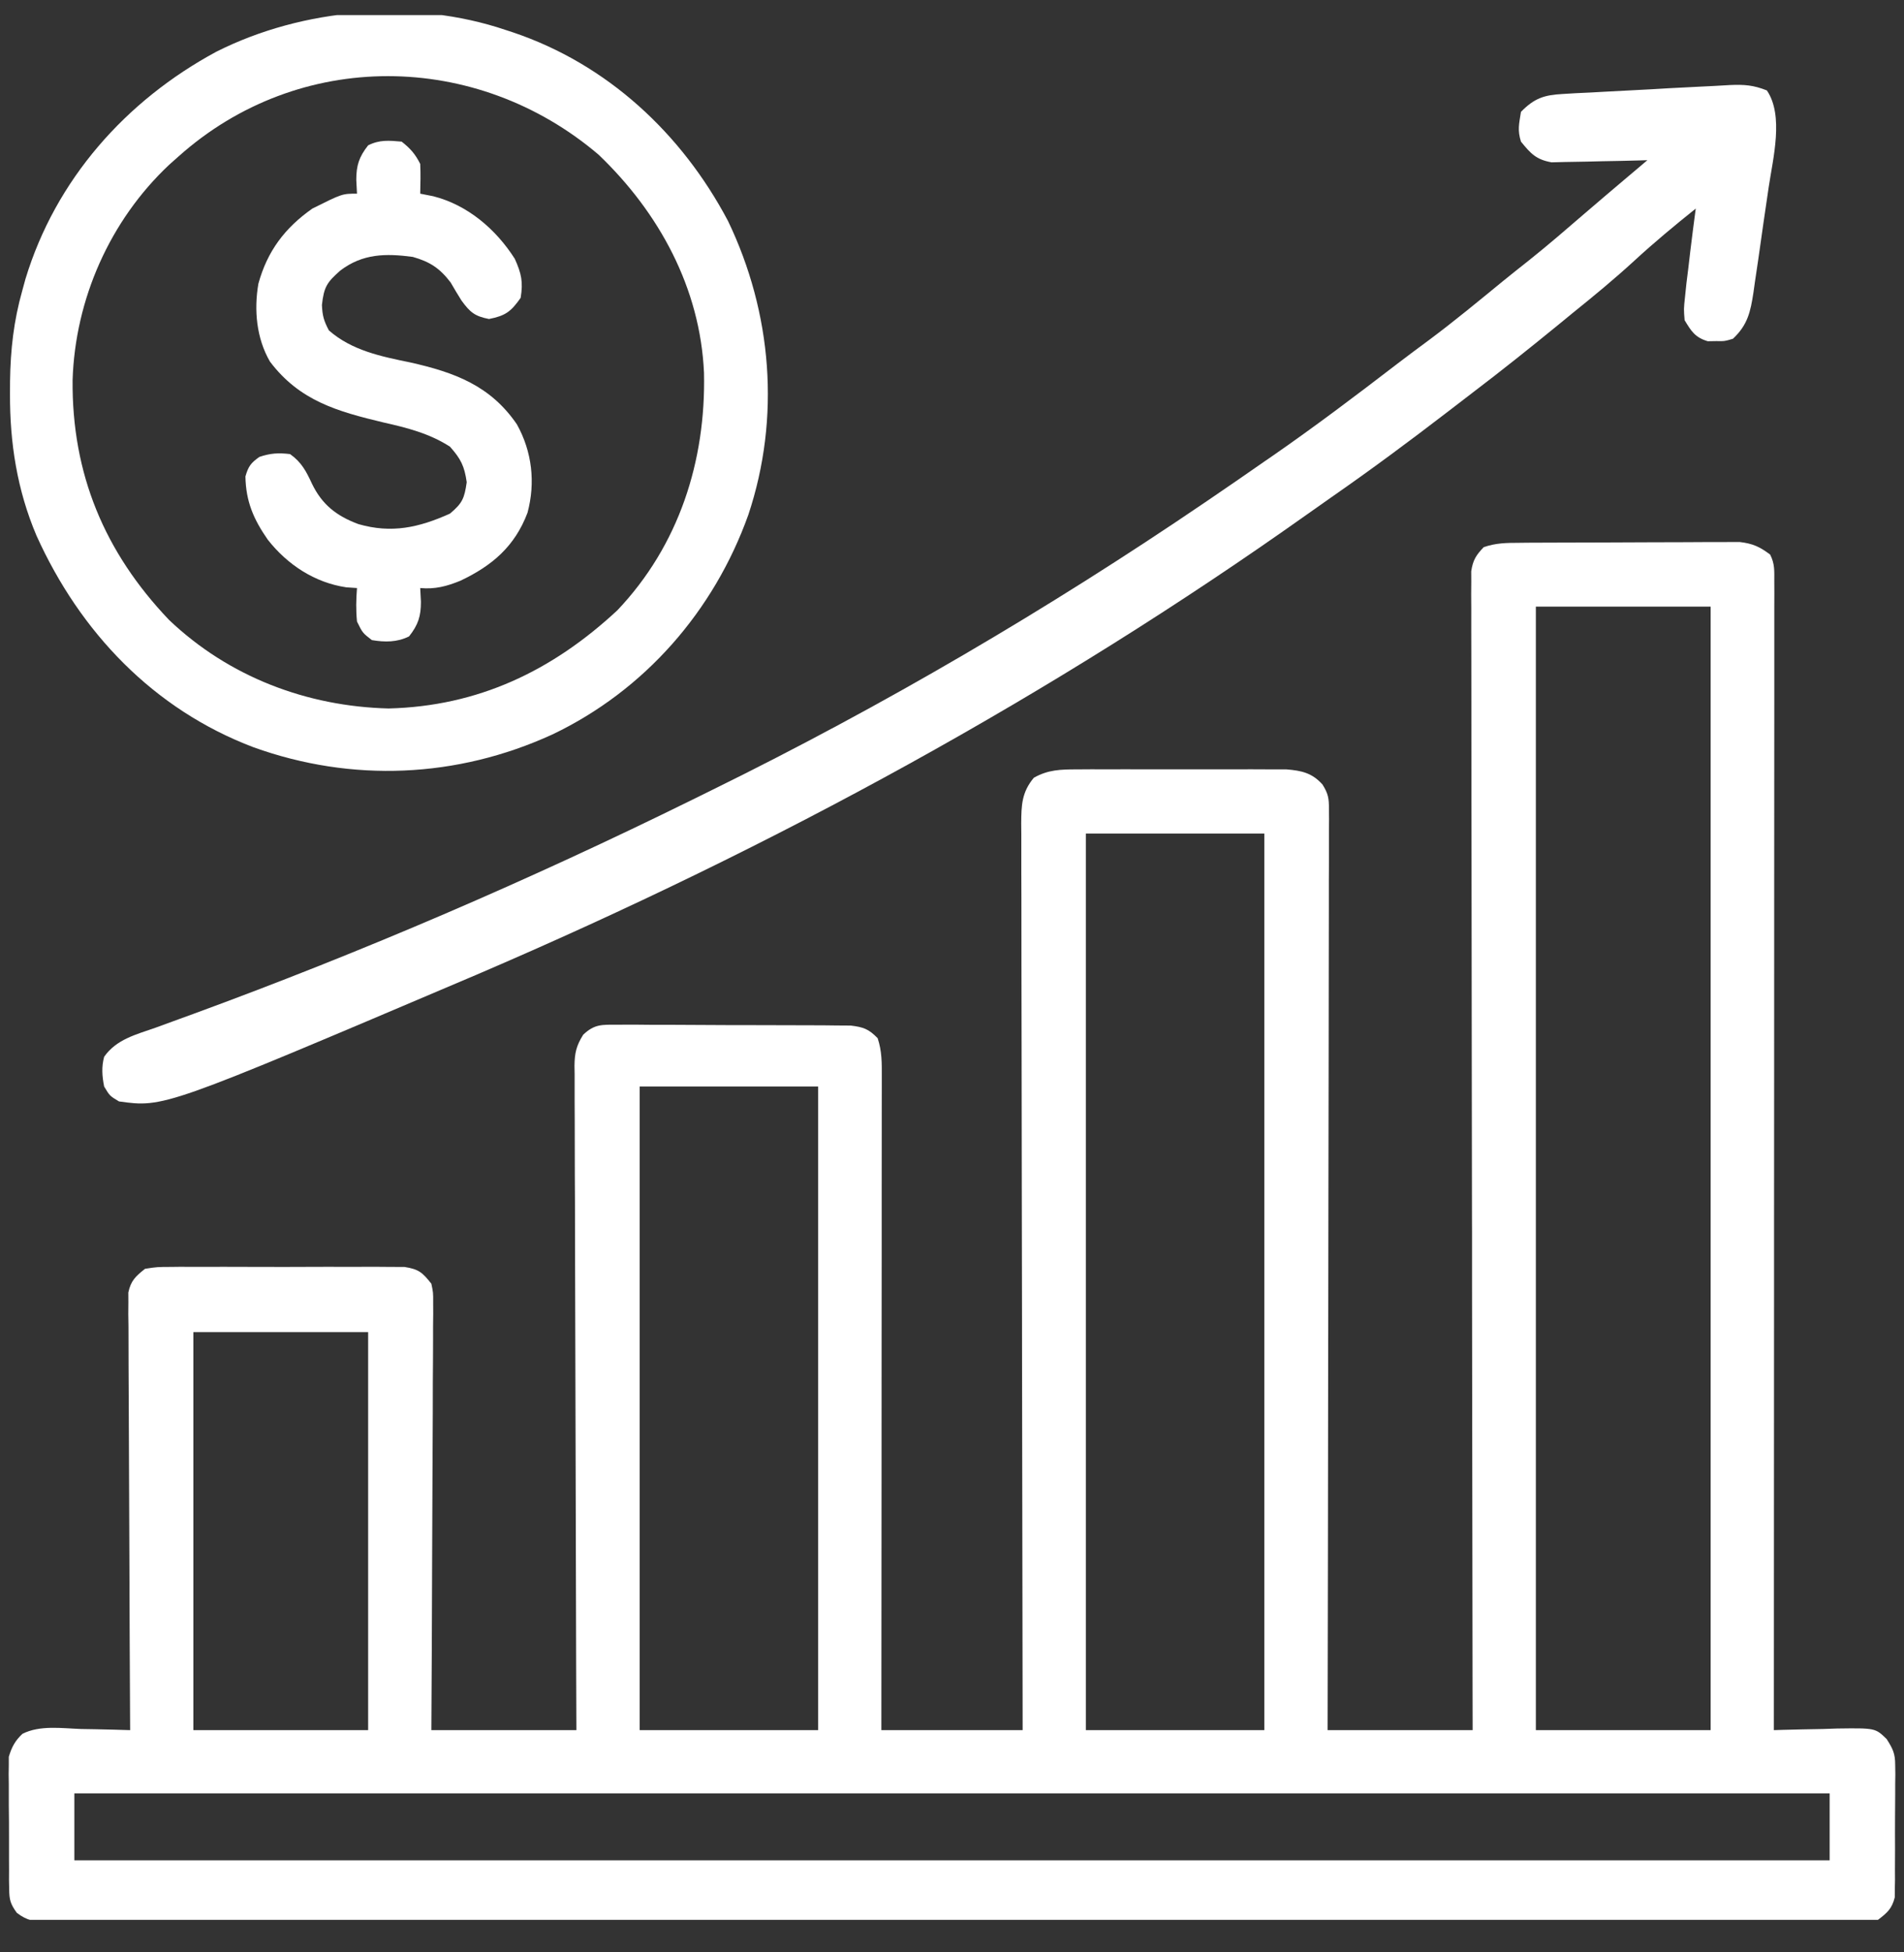 <svg width="40" height="41" viewBox="0 0 40 41" fill="none" xmlns="http://www.w3.org/2000/svg">
<rect x="0" y="0" width="40" height="41" fill="#333333" stroke="none"/>
<g clip-path="url(#clip0_172_277)">
<path d="M31.922 11.399C32 11.398 32 11.398 32.079 11.397C32.251 11.396 32.423 11.396 32.595 11.395C32.714 11.395 32.834 11.394 32.953 11.394C33.204 11.393 33.455 11.393 33.706 11.392C34.026 11.392 34.347 11.39 34.668 11.388C34.915 11.386 35.163 11.386 35.41 11.386C35.528 11.386 35.646 11.385 35.764 11.384C35.93 11.383 36.096 11.383 36.261 11.383C36.356 11.383 36.45 11.383 36.547 11.382C36.821 11.414 36.968 11.481 37.188 11.646C37.287 11.844 37.275 11.982 37.275 12.204C37.275 12.29 37.276 12.376 37.276 12.464C37.276 12.559 37.275 12.654 37.275 12.752C37.275 12.902 37.275 12.902 37.275 13.056C37.275 13.335 37.275 13.614 37.275 13.894C37.274 14.195 37.275 14.496 37.275 14.796C37.275 15.318 37.274 15.84 37.274 16.361C37.273 17.116 37.273 17.87 37.273 18.624C37.273 19.847 37.272 21.071 37.272 22.294C37.271 23.483 37.27 24.672 37.27 25.861C37.27 25.971 37.27 25.971 37.27 26.083C37.27 26.45 37.27 26.817 37.27 27.185C37.269 30.234 37.267 33.284 37.266 36.333C37.328 36.331 37.389 36.329 37.453 36.327C37.734 36.319 38.015 36.314 38.296 36.309C38.393 36.305 38.491 36.302 38.591 36.299C39.396 36.288 39.396 36.288 39.635 36.519C39.766 36.725 39.815 36.824 39.815 37.064C39.816 37.129 39.817 37.194 39.818 37.26C39.816 37.363 39.816 37.363 39.815 37.468C39.815 37.54 39.815 37.612 39.815 37.685C39.815 37.836 39.814 37.987 39.812 38.138C39.81 38.369 39.811 38.599 39.812 38.83C39.812 38.977 39.811 39.124 39.81 39.27C39.81 39.339 39.811 39.408 39.811 39.479C39.81 39.544 39.809 39.608 39.807 39.674C39.807 39.759 39.807 39.759 39.806 39.845C39.745 40.085 39.649 40.167 39.453 40.317C39.228 40.348 39.033 40.359 38.808 40.357C38.709 40.357 38.709 40.357 38.608 40.358C38.386 40.359 38.163 40.358 37.941 40.357C37.78 40.357 37.62 40.358 37.459 40.358C37.017 40.36 36.575 40.359 36.132 40.358C35.656 40.358 35.179 40.359 34.703 40.359C33.823 40.361 32.943 40.361 32.063 40.36C31.25 40.359 30.437 40.359 29.624 40.359C29.57 40.359 29.516 40.359 29.461 40.359C29.242 40.359 29.024 40.359 28.805 40.359C26.753 40.361 24.701 40.36 22.648 40.358C20.824 40.356 19 40.357 17.176 40.358C15.127 40.36 13.079 40.36 11.031 40.359C10.812 40.359 10.594 40.359 10.376 40.359C10.322 40.359 10.268 40.359 10.213 40.359C9.401 40.359 8.588 40.359 7.776 40.36C6.852 40.361 5.929 40.361 5.005 40.359C4.533 40.358 4.062 40.358 3.59 40.359C3.159 40.36 2.728 40.359 2.297 40.358C2.14 40.357 1.984 40.357 1.827 40.358C1.616 40.359 1.404 40.358 1.192 40.357C1.131 40.357 1.069 40.358 1.006 40.359C0.728 40.355 0.576 40.34 0.353 40.169C0.22 39.985 0.195 39.898 0.193 39.674C0.191 39.61 0.19 39.545 0.189 39.479C0.189 39.41 0.19 39.341 0.19 39.27C0.19 39.199 0.189 39.127 0.189 39.054C0.188 38.903 0.188 38.752 0.189 38.601C0.19 38.37 0.188 38.14 0.185 37.909C0.185 37.762 0.185 37.615 0.185 37.468C0.184 37.4 0.183 37.331 0.182 37.26C0.183 37.196 0.184 37.131 0.185 37.064C0.185 37.008 0.185 36.951 0.185 36.893C0.243 36.694 0.319 36.551 0.472 36.41C0.841 36.224 1.302 36.295 1.704 36.309C1.803 36.31 1.902 36.312 2.004 36.314C2.247 36.319 2.491 36.325 2.734 36.333C2.734 36.285 2.734 36.237 2.733 36.187C2.727 35.019 2.721 33.851 2.718 32.682C2.717 32.117 2.714 31.552 2.711 30.987C2.708 30.494 2.706 30.002 2.705 29.51C2.705 29.249 2.703 28.988 2.701 28.727C2.699 28.436 2.699 28.145 2.699 27.854C2.697 27.724 2.697 27.724 2.695 27.592C2.696 27.512 2.696 27.433 2.697 27.352C2.697 27.283 2.696 27.214 2.696 27.143C2.748 26.895 2.85 26.801 3.047 26.645C3.299 26.606 3.299 26.606 3.601 26.605C3.656 26.605 3.711 26.604 3.768 26.603C3.95 26.602 4.132 26.603 4.314 26.604C4.441 26.604 4.567 26.604 4.694 26.603C4.959 26.603 5.225 26.603 5.49 26.605C5.83 26.607 6.17 26.605 6.51 26.604C6.771 26.602 7.033 26.603 7.294 26.604C7.42 26.604 7.545 26.604 7.67 26.603C7.846 26.602 8.021 26.603 8.196 26.605C8.296 26.605 8.395 26.605 8.498 26.606C8.801 26.654 8.874 26.722 9.062 26.958C9.101 27.143 9.101 27.143 9.1 27.352C9.101 27.431 9.101 27.51 9.101 27.592C9.1 27.678 9.099 27.765 9.098 27.854C9.098 27.945 9.098 28.037 9.098 28.131C9.098 28.434 9.095 28.737 9.093 29.039C9.092 29.249 9.092 29.459 9.092 29.669C9.091 30.164 9.088 30.66 9.085 31.156C9.082 31.721 9.08 32.285 9.078 32.85C9.075 34.011 9.069 35.172 9.062 36.333C10.068 36.333 11.073 36.333 12.109 36.333C12.108 35.9 12.106 35.466 12.104 35.02C12.099 33.59 12.096 32.16 12.093 30.73C12.092 29.863 12.089 28.996 12.086 28.129C12.083 27.373 12.081 26.618 12.08 25.862C12.08 25.462 12.079 25.062 12.076 24.662C12.074 24.285 12.074 23.908 12.074 23.532C12.074 23.393 12.073 23.255 12.072 23.117C12.071 22.928 12.071 22.739 12.072 22.551C12.071 22.496 12.07 22.441 12.069 22.385C12.072 22.112 12.107 21.962 12.252 21.729C12.492 21.501 12.649 21.519 12.976 21.519C13.059 21.519 13.059 21.519 13.143 21.518C13.325 21.517 13.507 21.519 13.689 21.521C13.816 21.521 13.942 21.521 14.069 21.521C14.334 21.521 14.6 21.523 14.865 21.525C15.205 21.528 15.545 21.528 15.885 21.528C16.146 21.528 16.408 21.529 16.669 21.53C16.795 21.53 16.92 21.531 17.045 21.531C17.221 21.531 17.396 21.532 17.571 21.535C17.671 21.535 17.77 21.536 17.873 21.537C18.141 21.569 18.251 21.61 18.438 21.802C18.529 22.076 18.526 22.322 18.525 22.607C18.525 22.695 18.525 22.695 18.525 22.785C18.525 22.981 18.525 23.178 18.524 23.375C18.524 23.516 18.524 23.657 18.524 23.798C18.525 24.181 18.524 24.564 18.523 24.947C18.523 25.347 18.523 25.747 18.523 26.147C18.523 26.905 18.522 27.663 18.521 28.421C18.52 29.283 18.52 30.146 18.52 31.009C18.519 32.783 18.517 34.558 18.516 36.333C19.495 36.333 20.475 36.333 21.484 36.333C21.484 36.088 21.483 35.843 21.483 35.591C21.478 33.347 21.475 31.103 21.472 28.859C21.472 28.564 21.472 28.27 21.471 27.976C21.471 27.918 21.471 27.859 21.471 27.799C21.47 26.851 21.468 25.902 21.466 24.954C21.464 23.982 21.463 23.009 21.462 22.036C21.462 21.436 21.461 20.835 21.459 20.235C21.458 19.775 21.458 19.314 21.458 18.854C21.458 18.665 21.457 18.476 21.456 18.287C21.455 18.03 21.456 17.773 21.456 17.515C21.456 17.44 21.455 17.365 21.454 17.287C21.457 16.907 21.465 16.638 21.719 16.333C22.016 16.164 22.283 16.157 22.621 16.157C22.774 16.156 22.774 16.156 22.93 16.155C23.04 16.155 23.151 16.156 23.262 16.156C23.376 16.156 23.49 16.156 23.604 16.155C23.843 16.155 24.082 16.156 24.32 16.156C24.626 16.157 24.931 16.157 25.237 16.156C25.472 16.155 25.708 16.155 25.944 16.156C26.056 16.156 26.169 16.156 26.281 16.155C26.439 16.155 26.597 16.156 26.754 16.157C26.889 16.157 26.889 16.157 27.026 16.157C27.345 16.183 27.564 16.231 27.783 16.474C27.904 16.668 27.92 16.765 27.919 16.991C27.92 17.061 27.92 17.13 27.921 17.201C27.92 17.277 27.919 17.352 27.919 17.43C27.919 17.511 27.919 17.592 27.919 17.675C27.92 17.946 27.919 18.217 27.917 18.488C27.917 18.682 27.917 18.876 27.917 19.07C27.917 19.488 27.917 19.906 27.915 20.325C27.913 20.929 27.913 21.534 27.913 22.138C27.912 23.119 27.91 24.1 27.908 25.081C27.906 26.033 27.904 26.986 27.904 27.939C27.903 27.997 27.903 28.056 27.903 28.117C27.903 28.411 27.903 28.706 27.902 29C27.9 31.445 27.896 33.889 27.891 36.333C28.896 36.333 29.902 36.333 30.938 36.333C30.937 36.026 30.936 35.72 30.936 35.404C30.931 32.594 30.928 29.784 30.925 26.974C30.925 26.605 30.925 26.237 30.925 25.869C30.925 25.796 30.924 25.723 30.924 25.647C30.923 24.46 30.922 23.272 30.919 22.085C30.917 20.867 30.916 19.649 30.915 18.431C30.915 17.679 30.914 16.927 30.912 16.175C30.911 15.66 30.911 15.145 30.911 14.63C30.911 14.332 30.911 14.035 30.91 13.737C30.908 13.415 30.909 13.093 30.909 12.771C30.909 12.676 30.908 12.582 30.907 12.484C30.908 12.398 30.908 12.312 30.909 12.223C30.909 12.112 30.909 12.112 30.908 11.998C30.943 11.764 31.009 11.658 31.172 11.489C31.437 11.401 31.642 11.4 31.922 11.399ZM32.266 12.739C32.266 20.525 32.266 28.311 32.266 36.333C33.477 36.333 34.689 36.333 35.938 36.333C35.938 28.547 35.938 20.761 35.938 12.739C34.726 12.739 33.514 12.739 32.266 12.739ZM22.812 17.505C22.812 23.718 22.812 29.931 22.812 36.333C24.05 36.333 25.288 36.333 26.562 36.333C26.562 30.12 26.562 23.906 26.562 17.505C25.325 17.505 24.087 17.505 22.812 17.505ZM13.438 22.817C13.438 27.277 13.438 31.738 13.438 36.333C14.675 36.333 15.912 36.333 17.188 36.333C17.188 31.873 17.188 27.413 17.188 22.817C15.95 22.817 14.713 22.817 13.438 22.817ZM4.062 27.974C4.062 30.732 4.062 33.491 4.062 36.333C5.274 36.333 6.486 36.333 7.734 36.333C7.734 33.574 7.734 30.816 7.734 27.974C6.523 27.974 5.311 27.974 4.062 27.974ZM1.562 37.661C1.562 38.125 1.562 38.589 1.562 39.067C13.731 39.067 25.9 39.067 38.438 39.067C38.438 38.603 38.438 38.139 38.438 37.661C26.269 37.661 14.1 37.661 1.562 37.661Z" fill="white"/>
<path d="M36.344 1.786C36.644 1.773 36.838 1.787 37.119 1.899C37.48 2.429 37.247 3.326 37.157 3.933C37.146 4.012 37.134 4.091 37.122 4.173C37.098 4.339 37.074 4.504 37.049 4.67C37.012 4.923 36.976 5.176 36.941 5.43C36.917 5.592 36.893 5.753 36.869 5.915C36.853 6.028 36.853 6.028 36.837 6.144C36.775 6.547 36.716 6.824 36.406 7.114C36.233 7.166 36.233 7.166 36.055 7.163C35.967 7.165 35.967 7.165 35.877 7.166C35.613 7.087 35.53 6.956 35.391 6.724C35.372 6.49 35.372 6.49 35.4 6.23C35.41 6.135 35.42 6.04 35.43 5.943C35.443 5.838 35.456 5.734 35.469 5.63C35.483 5.513 35.496 5.397 35.51 5.28C35.546 4.98 35.585 4.68 35.625 4.38C35.184 4.733 34.752 5.091 34.336 5.474C33.92 5.856 33.487 6.213 33.047 6.567C32.948 6.648 32.849 6.729 32.751 6.81C32.152 7.299 31.549 7.781 30.933 8.249C30.755 8.384 30.577 8.521 30.4 8.658C29.606 9.268 28.804 9.863 27.982 10.434C27.805 10.557 27.63 10.681 27.454 10.806C22.138 14.576 16.337 17.759 10 20.474C9.942 20.498 9.883 20.523 9.823 20.549C3.442 23.261 3.442 23.261 2.5 23.13C2.305 23.013 2.305 23.013 2.188 22.817C2.145 22.6 2.13 22.407 2.188 22.192C2.448 21.823 2.858 21.726 3.267 21.582C3.436 21.52 3.606 21.458 3.776 21.396C3.87 21.362 3.965 21.327 4.062 21.292C7.637 19.982 11.122 18.48 14.537 16.798C14.682 16.726 14.826 16.655 14.971 16.584C18.552 14.824 22.013 12.795 25.312 10.552C25.362 10.518 25.411 10.485 25.462 10.45C25.83 10.2 26.197 9.946 26.562 9.692C26.641 9.638 26.641 9.638 26.721 9.583C27.618 8.962 28.487 8.306 29.353 7.641C29.575 7.471 29.799 7.305 30.024 7.139C30.556 6.742 31.066 6.32 31.579 5.9C31.758 5.754 31.938 5.612 32.119 5.469C32.525 5.145 32.917 4.806 33.31 4.467C33.595 4.222 33.882 3.978 34.17 3.735C34.214 3.698 34.258 3.661 34.304 3.622C34.406 3.536 34.508 3.45 34.609 3.364C34.543 3.366 34.476 3.368 34.408 3.37C34.159 3.377 33.911 3.382 33.663 3.386C33.556 3.388 33.448 3.39 33.341 3.394C33.187 3.398 33.032 3.4 32.877 3.402C32.738 3.405 32.738 3.405 32.596 3.409C32.271 3.351 32.158 3.226 31.953 2.974C31.877 2.733 31.912 2.608 31.953 2.349C32.23 2.066 32.435 1.995 32.825 1.974C32.919 1.968 33.012 1.963 33.108 1.957C33.207 1.952 33.306 1.948 33.408 1.943C33.56 1.935 33.56 1.935 33.715 1.926C33.919 1.915 34.123 1.904 34.326 1.894C34.572 1.882 34.816 1.868 35.061 1.853C35.489 1.828 35.916 1.813 36.344 1.786Z" fill="white"/>
<path d="M10.625 0.63C10.675 0.646 10.724 0.663 10.775 0.679C12.76 1.347 14.324 2.805 15.294 4.64C16.221 6.569 16.401 8.77 15.722 10.809C15 12.829 13.543 14.5 11.602 15.425C9.6 16.341 7.394 16.436 5.327 15.693C3.225 14.897 1.682 13.275 0.767 11.249C0.36 10.292 0.205 9.3 0.21 8.267C0.21 8.181 0.211 8.096 0.211 8.007C0.22 7.344 0.288 6.739 0.469 6.099C0.491 6.019 0.512 5.94 0.535 5.858C1.168 3.773 2.641 2.113 4.543 1.087C6.369 0.166 8.689 -0.025 10.625 0.63ZM3.75 3.286C3.685 3.344 3.62 3.402 3.553 3.461C2.311 4.628 1.579 6.28 1.525 7.982C1.508 9.951 2.196 11.598 3.552 13.019C4.808 14.214 6.446 14.835 8.164 14.878C10.042 14.831 11.597 14.092 12.969 12.817C14.264 11.454 14.831 9.681 14.79 7.828C14.71 6.048 13.847 4.465 12.576 3.249C10.008 1.063 6.281 1.023 3.75 3.286Z" fill="white"/>
<path d="M8.438 2.974C8.622 3.119 8.723 3.233 8.828 3.442C8.839 3.651 8.832 3.858 8.828 4.067C8.963 4.094 8.963 4.094 9.102 4.121C9.823 4.304 10.418 4.812 10.815 5.435C10.954 5.744 10.993 5.921 10.938 6.255C10.735 6.543 10.62 6.631 10.273 6.699C9.971 6.64 9.875 6.557 9.695 6.311C9.616 6.187 9.542 6.06 9.468 5.933C9.239 5.633 9.034 5.498 8.672 5.395C8.102 5.319 7.62 5.325 7.15 5.681C6.871 5.927 6.805 6.022 6.763 6.406C6.774 6.632 6.801 6.732 6.909 6.938C7.392 7.362 8.009 7.486 8.623 7.612C9.551 7.821 10.303 8.098 10.859 8.911C11.178 9.484 11.252 10.135 11.082 10.768C10.815 11.473 10.342 11.878 9.673 12.195C9.387 12.312 9.138 12.378 8.828 12.349C8.833 12.444 8.838 12.539 8.843 12.637C8.843 12.941 8.786 13.12 8.594 13.364C8.342 13.49 8.085 13.488 7.812 13.442C7.617 13.291 7.617 13.291 7.5 13.052C7.476 12.815 7.481 12.586 7.5 12.349C7.426 12.344 7.352 12.339 7.275 12.334C6.608 12.235 6.037 11.857 5.625 11.333C5.327 10.904 5.165 10.53 5.156 10.005C5.218 9.791 5.27 9.723 5.449 9.595C5.681 9.517 5.85 9.506 6.094 9.536C6.333 9.705 6.433 9.897 6.553 10.156C6.766 10.599 7.072 10.836 7.529 11.006C8.226 11.207 8.799 11.08 9.453 10.786C9.716 10.565 9.756 10.464 9.805 10.127C9.757 9.788 9.681 9.636 9.453 9.38C9.021 9.102 8.552 8.983 8.057 8.872C7.094 8.641 6.296 8.421 5.671 7.593C5.387 7.103 5.333 6.511 5.428 5.959C5.615 5.275 5.984 4.786 6.562 4.38C7.189 4.067 7.189 4.067 7.5 4.067C7.495 3.972 7.49 3.877 7.485 3.779C7.485 3.475 7.542 3.296 7.734 3.052C7.976 2.931 8.171 2.951 8.438 2.974Z" fill="white"/>
</g>
<defs>
<clipPath id="clip0_172_277">
<rect width="40" height="40" fill="white" transform="translate(0 0.317)"/>
</clipPath>
</defs>
</svg>
